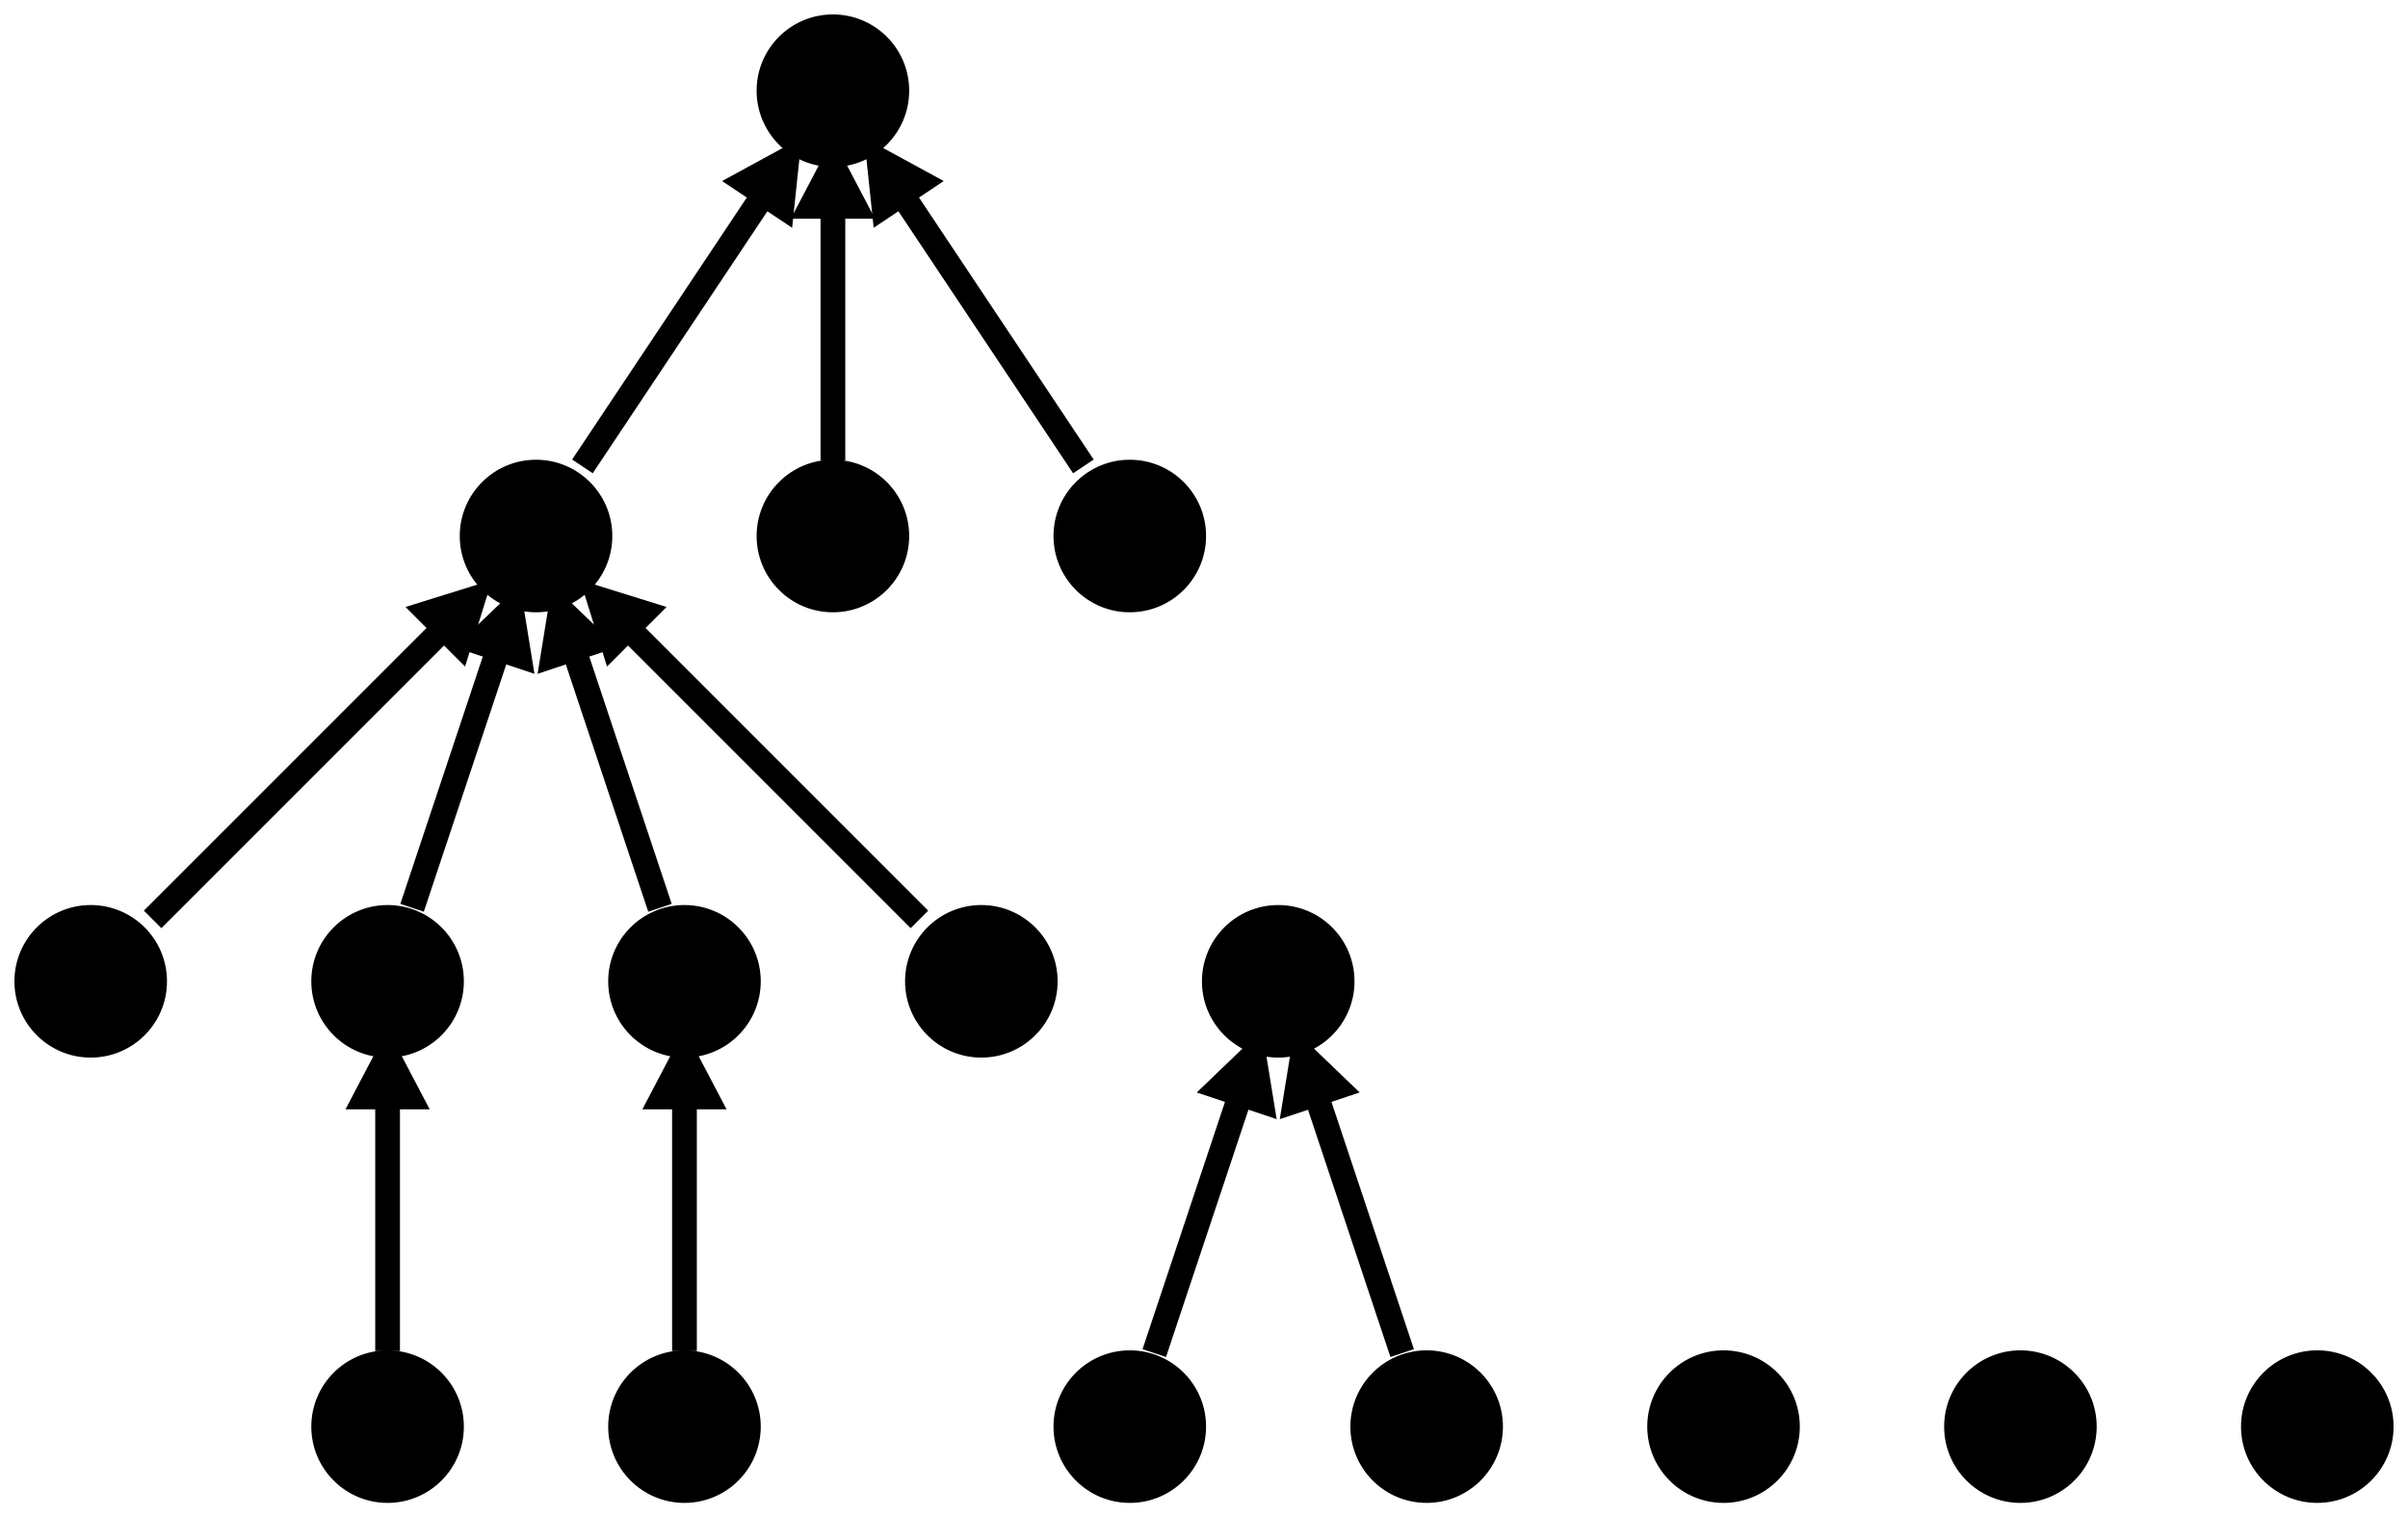<?xml version="1.0" encoding="UTF-8" standalone="no"?>
<!DOCTYPE svg PUBLIC "-//W3C//DTD SVG 1.1//EN"
 "http://www.w3.org/Graphics/SVG/1.1/DTD/svg11.dtd">
<!-- Generated by graphviz version 2.39.20160710.1729 (20160710.1729)
 -->
<!-- Title: %3 Pages: 1 -->
<svg width="584pt" height="368pt"
 viewBox="0.00 0.00 584.00 368.00" xmlns="http://www.w3.org/2000/svg" xmlns:xlink="http://www.w3.org/1999/xlink">
<g id="graph0" class="graph" transform="scale(1 1) rotate(0) translate(4 364)">
<title>%3</title>
<polygon fill="white" stroke="transparent" points="-4,4 -4,-364 580,-364 580,4 -4,4"/>
<!-- 0 -->
<g id="node1" class="node">
<title>0</title>
<ellipse fill="black" stroke="black" cx="198" cy="-342" rx="18" ry="18"/>
</g>
<!-- 1 -->
<g id="node2" class="node">
<title>1</title>
<ellipse fill="black" stroke="black" cx="306" cy="-126" rx="18" ry="18"/>
</g>
<!-- 2 -->
<g id="node3" class="node">
<title>2</title>
<ellipse fill="black" stroke="black" cx="414" cy="-18" rx="18" ry="18"/>
</g>
<!-- 3 -->
<g id="node4" class="node">
<title>3</title>
<ellipse fill="black" stroke="black" cx="486" cy="-18" rx="18" ry="18"/>
</g>
<!-- 4 -->
<g id="node5" class="node">
<title>4</title>
<ellipse fill="black" stroke="black" cx="558" cy="-18" rx="18" ry="18"/>
</g>
<!-- 5 -->
<g id="node6" class="node">
<title>5</title>
<ellipse fill="black" stroke="black" cx="270" cy="-18" rx="18" ry="18"/>
</g>
<!-- 5&#45;&gt;1 -->
<g id="edge1" class="edge">
<title>5&#45;&gt;1</title>
<path fill="none" stroke="black" stroke-width="6" d="M275.94,-35.834C281.62,-52.874 290.27,-78.807 296.83,-98.494"/>
<polygon fill="black" stroke="black" stroke-width="6" points="291.904,-100.317 300.05,-108.14 301.863,-96.992 291.904,-100.317"/>
</g>
<!-- 6 -->
<g id="node7" class="node">
<title>6</title>
<ellipse fill="black" stroke="black" cx="126" cy="-234" rx="18" ry="18"/>
</g>
<!-- 6&#45;&gt;0 -->
<g id="edge2" class="edge">
<title>6&#45;&gt;0</title>
<path fill="none" stroke="black" stroke-width="6" d="M137.25,-250.88C149.03,-268.55 167.67,-296.51 181.2,-316.8"/>
<polygon fill="black" stroke="black" stroke-width="6" points="176.913,-319.834 186.83,-325.24 185.648,-314.008 176.913,-319.834"/>
</g>
<!-- 7 -->
<g id="node8" class="node">
<title>7</title>
<ellipse fill="black" stroke="black" cx="18" cy="-126" rx="18" ry="18"/>
</g>
<!-- 7&#45;&gt;6 -->
<g id="edge3" class="edge">
<title>7&#45;&gt;6</title>
<path fill="none" stroke="black" stroke-width="6" d="M33.017,-141.02C51.291,-159.29 82.317,-190.32 103.46,-211.46"/>
<polygon fill="black" stroke="black" stroke-width="6" points="99.977,-215.401 110.76,-218.76 107.401,-207.977 99.977,-215.401"/>
</g>
<!-- 8 -->
<g id="node9" class="node">
<title>8</title>
<ellipse fill="black" stroke="black" cx="342" cy="-18" rx="18" ry="18"/>
</g>
<!-- 8&#45;&gt;1 -->
<g id="edge4" class="edge">
<title>8&#45;&gt;1</title>
<path fill="none" stroke="black" stroke-width="6" d="M336.06,-35.834C330.38,-52.874 321.73,-78.807 315.17,-98.494"/>
<polygon fill="black" stroke="black" stroke-width="6" points="310.137,-96.992 311.95,-108.14 320.096,-100.317 310.137,-96.992"/>
</g>
<!-- 9 -->
<g id="node10" class="node">
<title>9</title>
<ellipse fill="black" stroke="black" cx="198" cy="-234" rx="18" ry="18"/>
</g>
<!-- 9&#45;&gt;0 -->
<g id="edge5" class="edge">
<title>9&#45;&gt;0</title>
<path fill="none" stroke="black" stroke-width="6" d="M198,-252.32C198,-269.18 198,-294.43 198,-313.85"/>
<polygon fill="black" stroke="black" stroke-width="6" points="192.75,-313.95 198,-323.95 203.25,-313.95 192.75,-313.95"/>
</g>
<!-- 10 -->
<g id="node11" class="node">
<title>10</title>
<ellipse fill="black" stroke="black" cx="270" cy="-234" rx="18" ry="18"/>
</g>
<!-- 10&#45;&gt;0 -->
<g id="edge6" class="edge">
<title>10&#45;&gt;0</title>
<path fill="none" stroke="black" stroke-width="6" d="M258.75,-250.88C246.97,-268.55 228.33,-296.51 214.8,-316.8"/>
<polygon fill="black" stroke="black" stroke-width="6" points="210.352,-314.008 209.17,-325.24 219.087,-319.834 210.352,-314.008"/>
</g>
<!-- 11 -->
<g id="node12" class="node">
<title>11</title>
<ellipse fill="black" stroke="black" cx="90" cy="-126" rx="18" ry="18"/>
</g>
<!-- 11&#45;&gt;6 -->
<g id="edge7" class="edge">
<title>11&#45;&gt;6</title>
<path fill="none" stroke="black" stroke-width="6" d="M95.94,-143.83C101.62,-160.87 110.27,-186.81 116.83,-206.49"/>
<polygon fill="black" stroke="black" stroke-width="6" points="111.905,-208.316 120.05,-216.14 121.865,-204.992 111.905,-208.316"/>
</g>
<!-- 12 -->
<g id="node13" class="node">
<title>12</title>
<ellipse fill="black" stroke="black" cx="162" cy="-126" rx="18" ry="18"/>
</g>
<!-- 12&#45;&gt;6 -->
<g id="edge8" class="edge">
<title>12&#45;&gt;6</title>
<path fill="none" stroke="black" stroke-width="6" d="M156.06,-143.83C150.38,-160.87 141.73,-186.81 135.17,-206.49"/>
<polygon fill="black" stroke="black" stroke-width="6" points="130.135,-204.992 131.95,-216.14 140.095,-208.316 130.135,-204.992"/>
</g>
<!-- 13 -->
<g id="node14" class="node">
<title>13</title>
<ellipse fill="black" stroke="black" cx="234" cy="-126" rx="18" ry="18"/>
</g>
<!-- 13&#45;&gt;6 -->
<g id="edge9" class="edge">
<title>13&#45;&gt;6</title>
<path fill="none" stroke="black" stroke-width="6" d="M218.98,-141.02C200.71,-159.29 169.68,-190.32 148.54,-211.46"/>
<polygon fill="black" stroke="black" stroke-width="6" points="144.599,-207.977 141.24,-218.76 152.023,-215.401 144.599,-207.977"/>
</g>
<!-- 14 -->
<g id="node15" class="node">
<title>14</title>
<ellipse fill="black" stroke="black" cx="90" cy="-18" rx="18" ry="18"/>
</g>
<!-- 14&#45;&gt;11 -->
<g id="edge10" class="edge">
<title>14&#45;&gt;11</title>
<path fill="none" stroke="black" stroke-width="6" d="M90,-36.321C90,-53.179 90,-78.435 90,-97.853"/>
<polygon fill="black" stroke="black" stroke-width="6" points="84.75,-97.95 90,-107.95 95.25,-97.95 84.75,-97.95"/>
</g>
<!-- 15 -->
<g id="node16" class="node">
<title>15</title>
<ellipse fill="black" stroke="black" cx="162" cy="-18" rx="18" ry="18"/>
</g>
<!-- 15&#45;&gt;12 -->
<g id="edge11" class="edge">
<title>15&#45;&gt;12</title>
<path fill="none" stroke="black" stroke-width="6" d="M162,-36.321C162,-53.179 162,-78.435 162,-97.853"/>
<polygon fill="black" stroke="black" stroke-width="6" points="156.75,-97.95 162,-107.95 167.25,-97.95 156.75,-97.95"/>
</g>
</g>
</svg>
